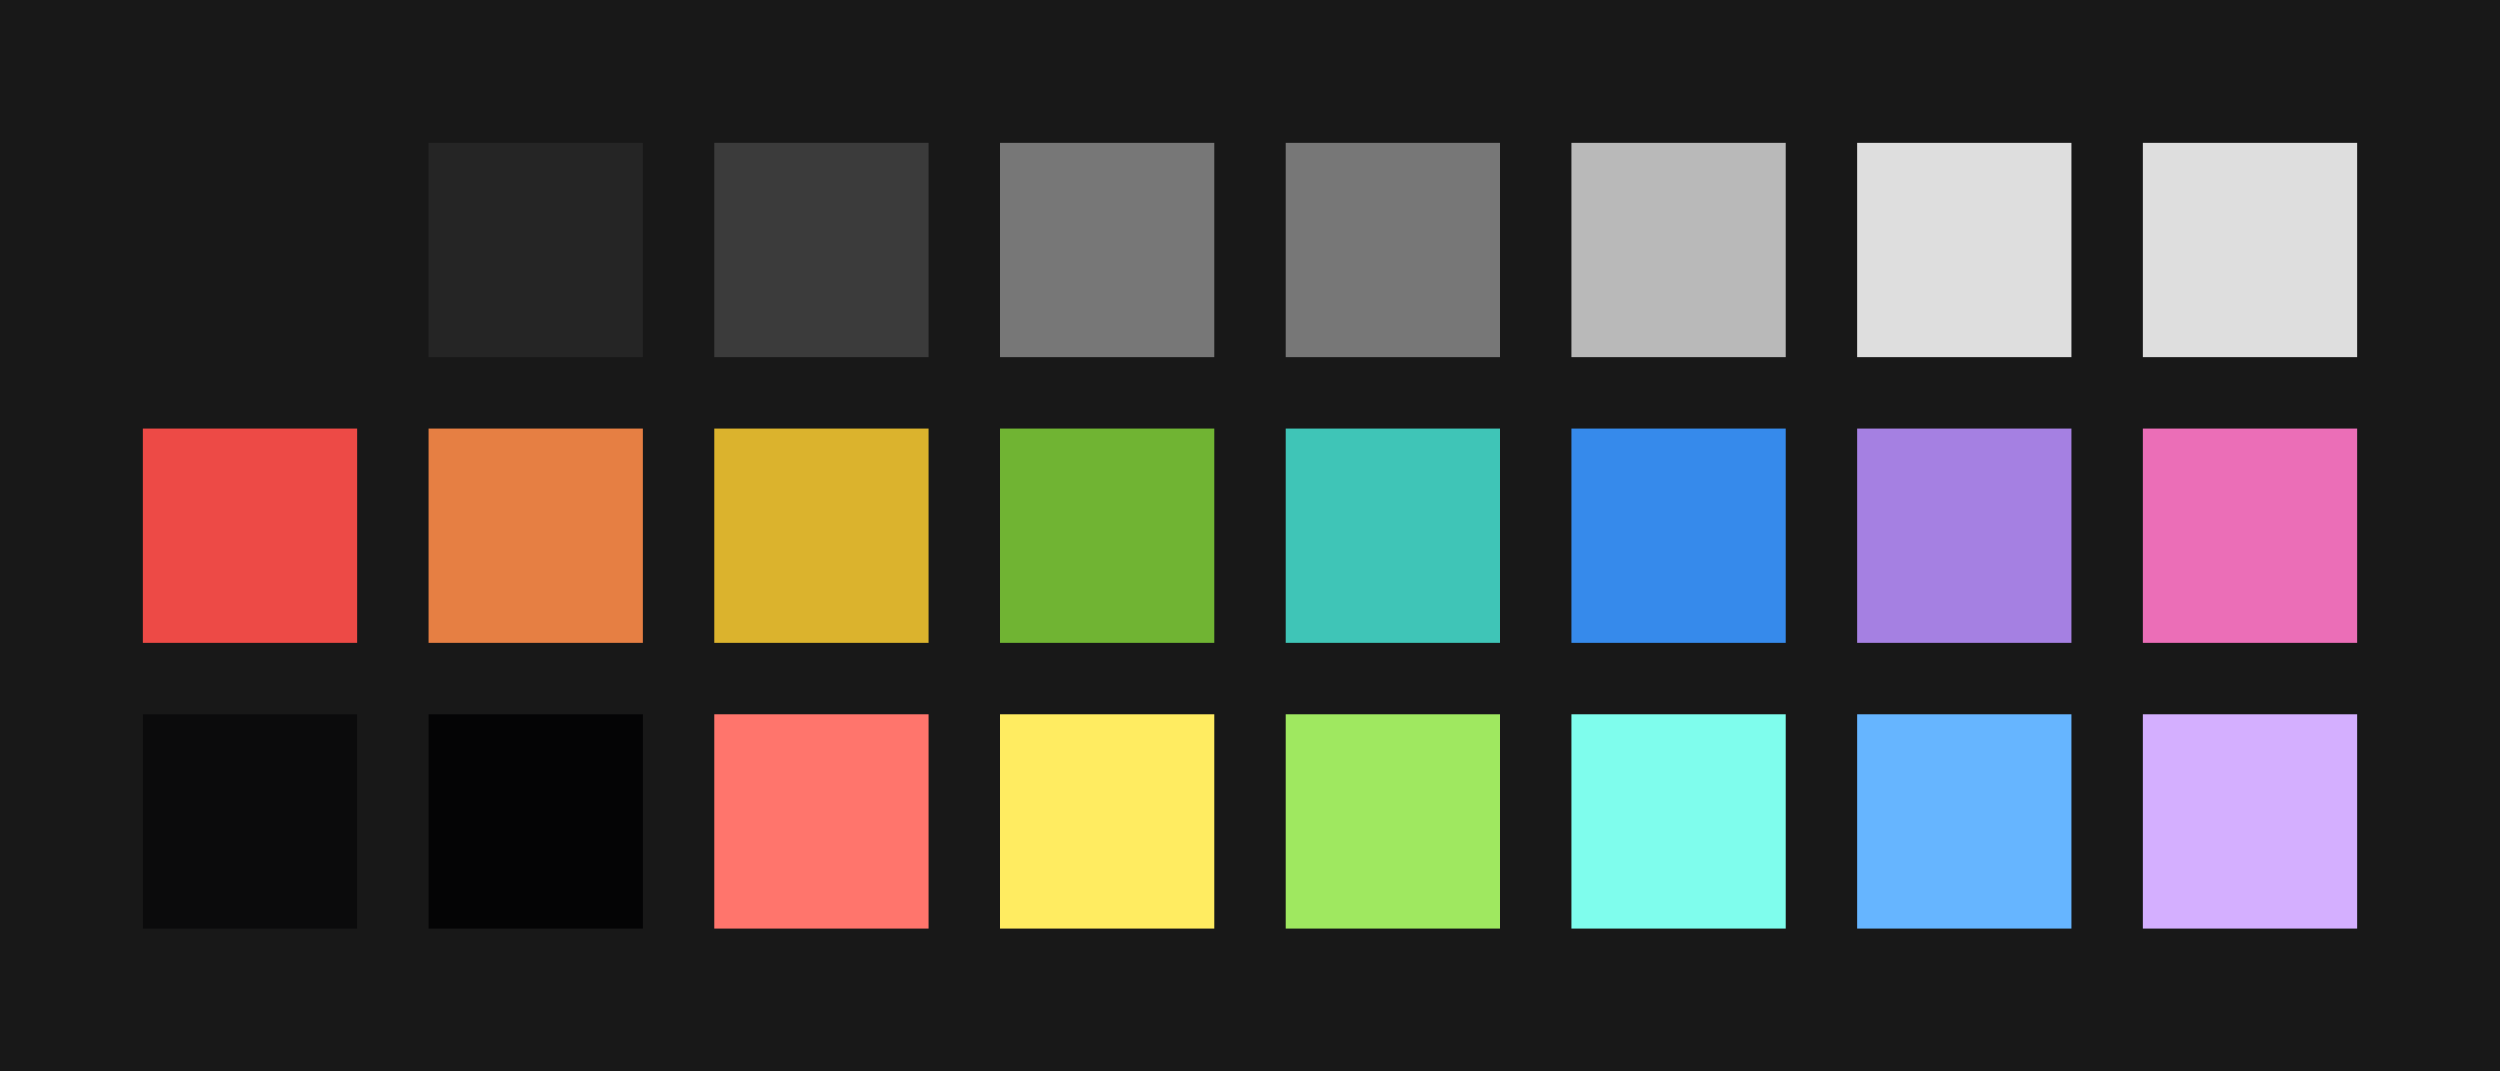 <?xml version="1.0" encoding="UTF-8" ?>
<svg width="525" height="225" xmlns="http://www.w3.org/2000/svg">
<rect x="0" y="0" width="525" height="225" style="fill:#181818" />
<rect x="30" y="30" width="45" height="45" style="fill:#181818" />
<rect x="90" y="30" width="45" height="45" style="fill:#252525" />
<rect x="150" y="30" width="45" height="45" style="fill:#3b3b3b" />
<rect x="210" y="30" width="45" height="45" style="fill:#777777" />
<rect x="270" y="30" width="45" height="45" style="fill:#777777" />
<rect x="330" y="30" width="45" height="45" style="fill:#b9b9b9" />
<rect x="390" y="30" width="45" height="45" style="fill:#dedede" />
<rect x="450" y="30" width="45" height="45" style="fill:#dedede" />
<rect x="30" y="90" width="45" height="45" style="fill:#ed4a46" />
<rect x="90" y="90" width="45" height="45" style="fill:#e67f43" />
<rect x="150" y="90" width="45" height="45" style="fill:#dbb32d" />
<rect x="210" y="90" width="45" height="45" style="fill:#70b433" />
<rect x="270" y="90" width="45" height="45" style="fill:#3fc5b7" />
<rect x="330" y="90" width="45" height="45" style="fill:#368aeb" />
<rect x="390" y="90" width="45" height="45" style="fill:#a580e2" />
<rect x="450" y="90" width="45" height="45" style="fill:#eb6eb7" />
<rect x="30" y="150" width="45" height="45" style="fill:#0b0b0c" />
<rect x="90" y="150" width="45" height="45" style="fill:#040405" />
<rect x="150" y="150" width="45" height="45" style="fill:#ff756c" />
<rect x="210" y="150" width="45" height="45" style="fill:#ffec61" />
<rect x="270" y="150" width="45" height="45" style="fill:#9fe860" />
<rect x="330" y="150" width="45" height="45" style="fill:#7ffded" />
<rect x="390" y="150" width="45" height="45" style="fill:#66b5ff" />
<rect x="450" y="150" width="45" height="45" style="fill:#d4afff" />
</svg>
